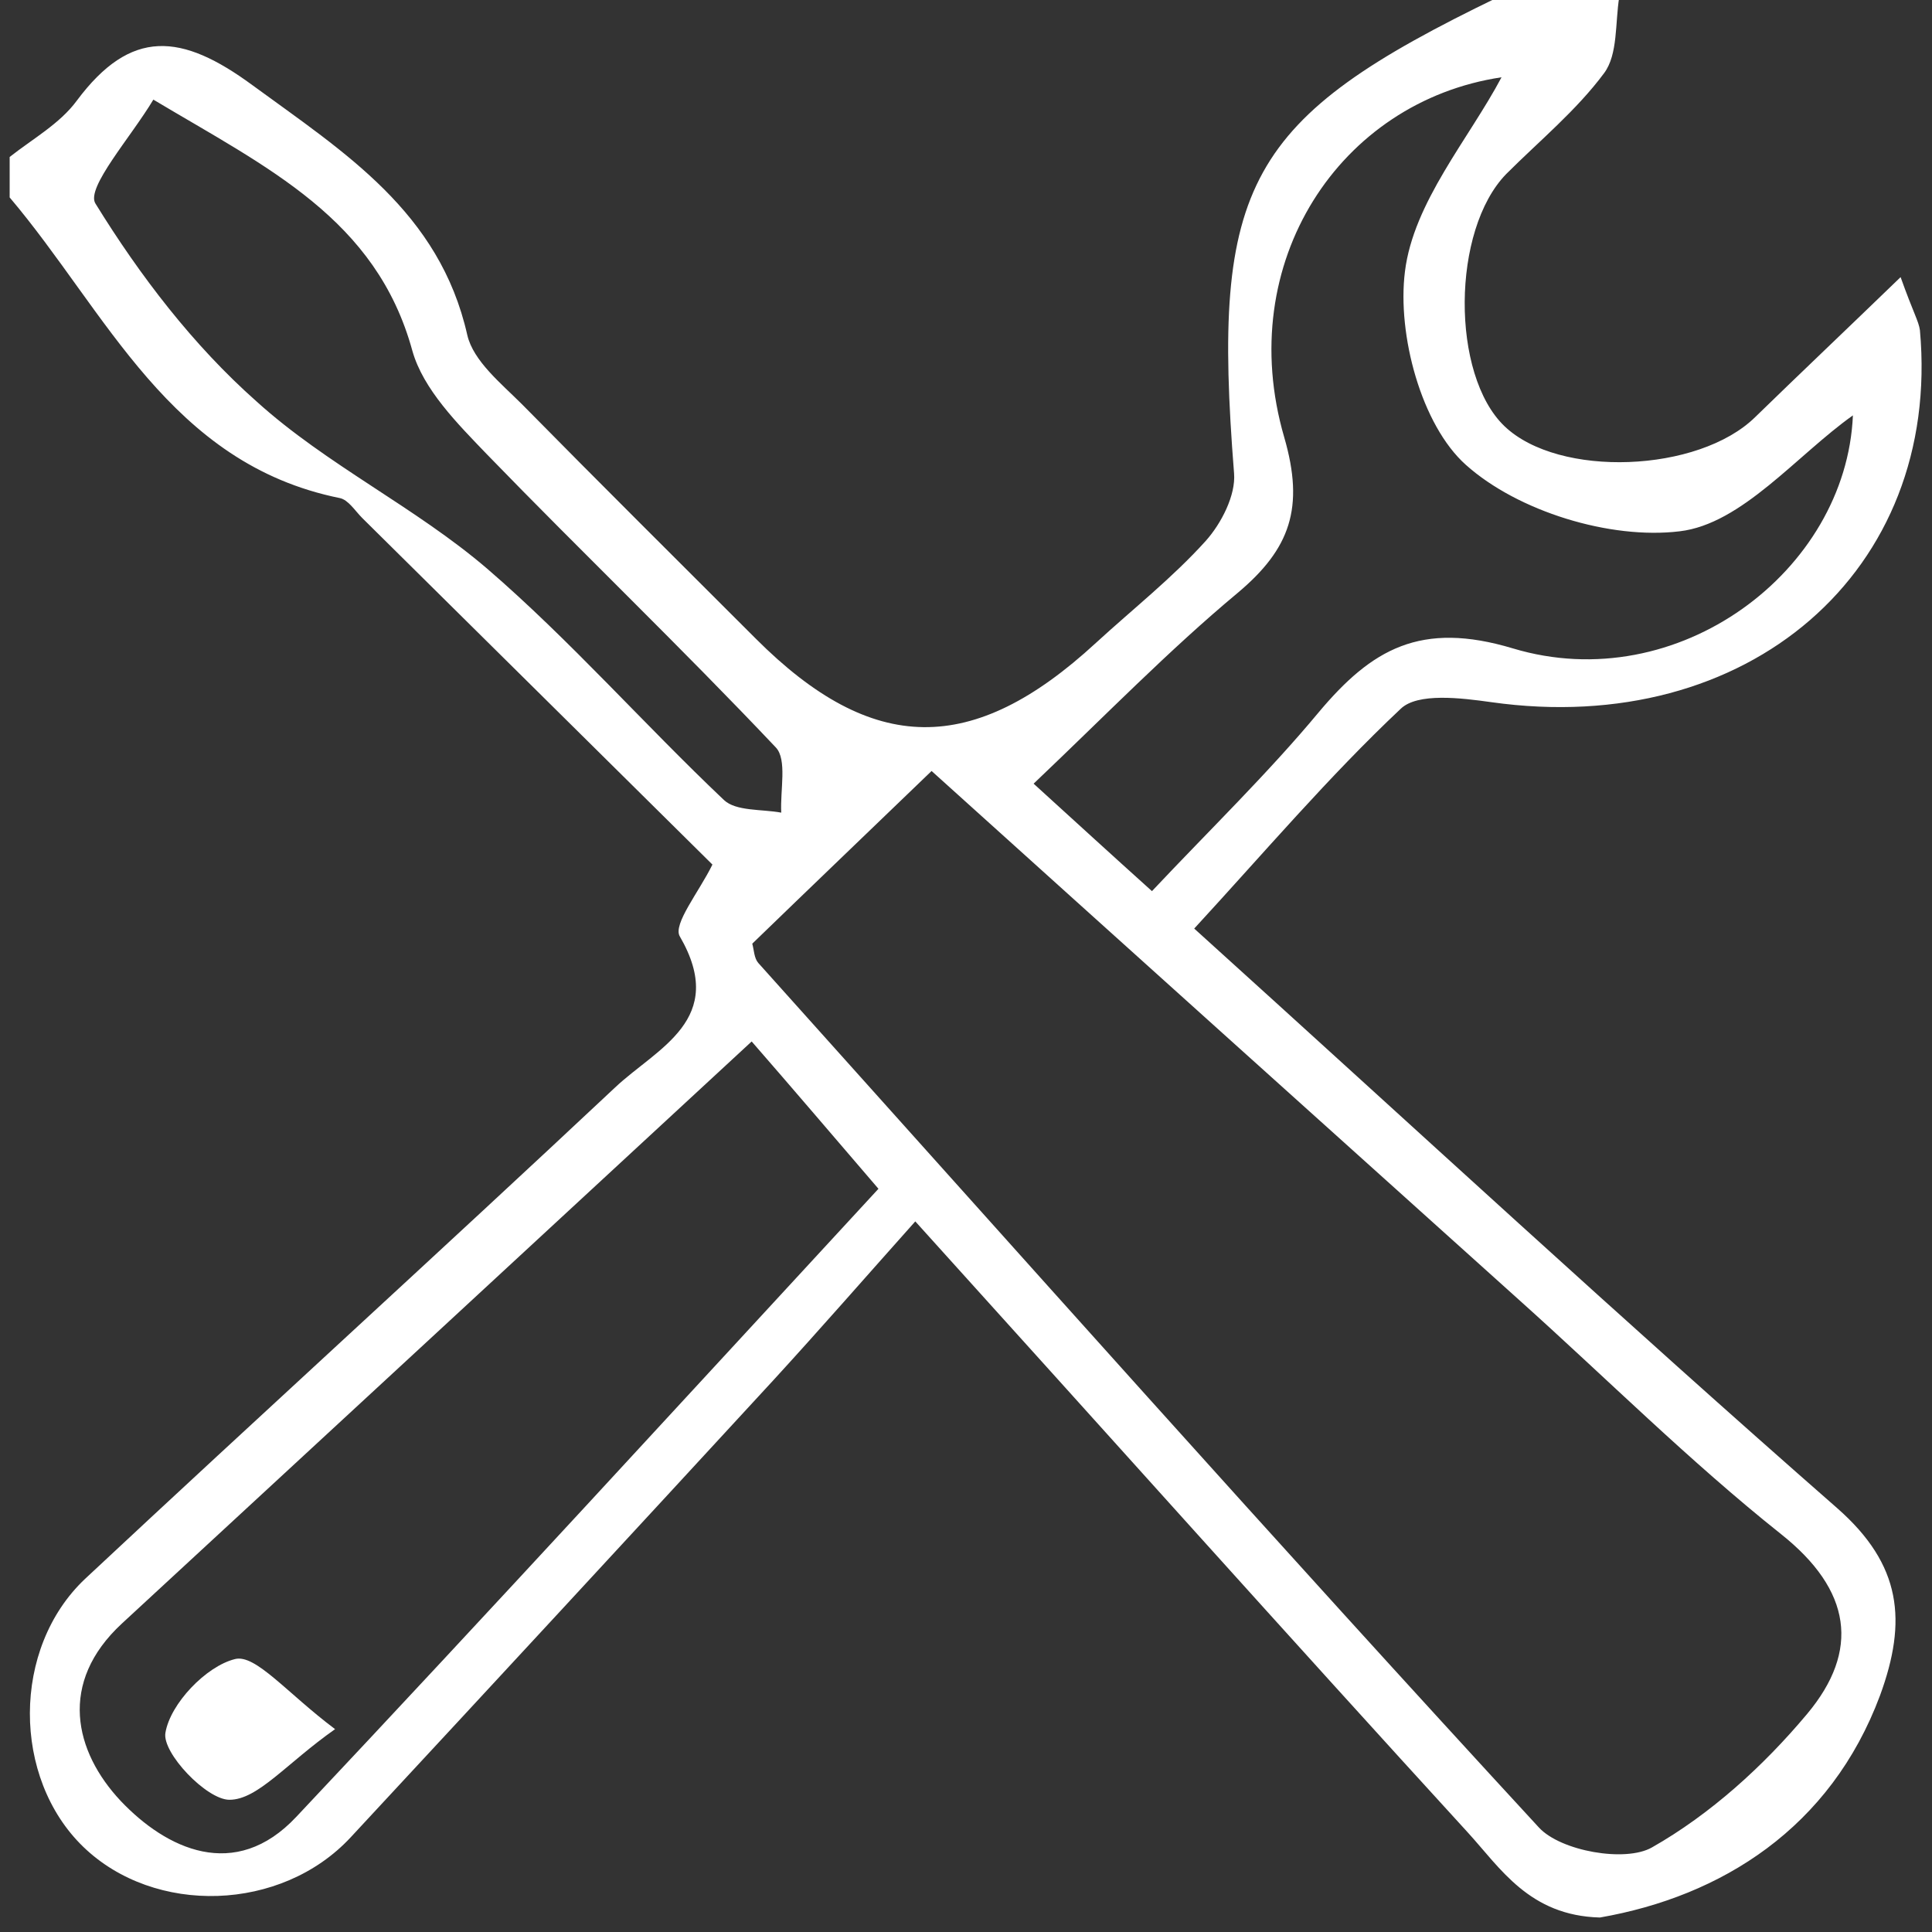 <?xml version="1.0" encoding="utf-8"?>
<svg version="1.1" id="Layer_1" xmlns="http://www.w3.org/2000/svg" xmlns:xlink="http://www.w3.org/1999/xlink" x="0px" y="0px"
	 viewBox="0 0 32 32" style="enable-background:new 0 0 32 32;" xml:space="preserve">
<rect x="0" y="0" width="32" height="32" fill="#333333" stroke="none"/>
<style type="text/css">
	.st0{fill:#FFFFFF;}
</style>
<g>
	<path class="st0" d="M24.31,30.35c-2.99-3.27-5.94-6.57-9.15-10.12c-0.83,0.93-1.58,1.79-2.35,2.63c-2.33,2.53-4.66,5.05-7,7.57
		c-1.15,1.24-3.25,1.3-4.43,0.16c-1.18-1.14-1.19-3.29,0.03-4.44c2.91-2.72,5.87-5.41,8.78-8.14c0.69-0.65,1.87-1.12,1.07-2.5
		c-0.12-0.2,0.32-0.74,0.54-1.19C9.86,12.4,7.93,10.49,6,8.58c-0.12-0.12-0.23-0.3-0.37-0.33C2.81,7.68,1.77,5.17,0.16,3.27
		c0-0.22,0-0.44,0-0.67C0.54,2.3,0.99,2.05,1.27,1.67c0.9-1.21,1.74-1.12,2.91-0.26c1.53,1.12,3.1,2.1,3.56,4.14
		c0.1,0.43,0.56,0.8,0.91,1.15c1.28,1.3,2.58,2.59,3.87,3.88c1.93,1.93,3.59,1.95,5.63,0.07c0.61-0.56,1.27-1.08,1.82-1.69
		c0.26-0.29,0.5-0.76,0.47-1.12c-0.38-4.8,0.2-5.87,4.38-7.89c0.67,0,1.33,0,2,0c-0.07,0.43-0.02,0.95-0.25,1.26
		c-0.46,0.62-1.07,1.12-1.62,1.67c-0.91,0.93-0.92,3.33-0.03,4.18c0.9,0.86,3.21,0.77,4.15-0.15c0.75-0.73,1.51-1.45,2.41-2.32
		c0.21,0.59,0.3,0.73,0.32,0.88c0.36,3.99-2.85,6.76-7.1,6.16c-0.5-0.07-1.22-0.16-1.5,0.11c-1.19,1.12-2.26,2.38-3.42,3.64
		c3.65,3.3,7.11,6.5,10.65,9.6c1.07,0.94,1.16,1.87,0.71,3.1c-0.82,2.2-2.63,3.33-4.64,3.68C25.33,31.73,24.85,30.94,24.31,30.35z
		 M12.46,15.63c0.03,0.11,0.03,0.24,0.1,0.32c4.3,4.79,8.57,9.59,12.93,14.32c0.36,0.39,1.43,0.58,1.87,0.33
		c0.97-0.55,1.85-1.35,2.57-2.21c0.88-1.05,0.74-2.05-0.43-2.98c-1.52-1.21-2.89-2.58-4.34-3.88c-3.28-2.95-6.56-5.9-9.73-8.76
		C14.35,13.81,13.4,14.72,12.46,15.63z M14.55,19.69c-0.79-0.92-1.42-1.66-2.1-2.44c-3.61,3.34-7.02,6.49-10.43,9.64
		C0.96,27.87,1.23,29.01,2,29.83c0.75,0.79,1.89,1.35,2.91,0.26C8.13,26.67,11.3,23.21,14.55,19.69z M24.87,1.28
		c-2.68,0.4-4.44,3.07-3.6,5.96c0.34,1.17,0.1,1.85-0.77,2.58c-1.14,0.95-2.18,2.02-3.38,3.16c0.67,0.61,1.26,1.15,1.96,1.78
		c0.97-1.03,1.92-1.95,2.76-2.96c0.88-1.05,1.69-1.52,3.22-1.06c2.73,0.82,5.52-1.28,5.63-3.86c-0.93,0.66-1.84,1.8-2.87,1.92
		c-1.15,0.14-2.68-0.33-3.54-1.1c-0.74-0.66-1.14-2.16-1.01-3.2C23.41,3.35,24.33,2.3,24.87,1.28z M2.54,1.65
		C2.17,2.27,1.42,3.11,1.58,3.37C2.32,4.57,3.2,5.72,4.25,6.65C5.41,7.7,6.88,8.4,8.07,9.42c1.38,1.19,2.59,2.57,3.92,3.83
		c0.2,0.19,0.63,0.15,0.95,0.21c-0.02-0.37,0.1-0.88-0.09-1.08c-1.56-1.65-3.2-3.22-4.78-4.85C7.58,7.02,7.01,6.45,6.83,5.81
		C6.23,3.62,4.43,2.78,2.54,1.65z"/>
	<path class="st0" d="M5.55,28.64c-0.81,0.57-1.28,1.17-1.75,1.17c-0.38,0-1.12-0.78-1.06-1.11c0.08-0.48,0.67-1.1,1.15-1.22
		C4.23,27.39,4.75,28.04,5.55,28.64z"/>
</g>
</svg>
